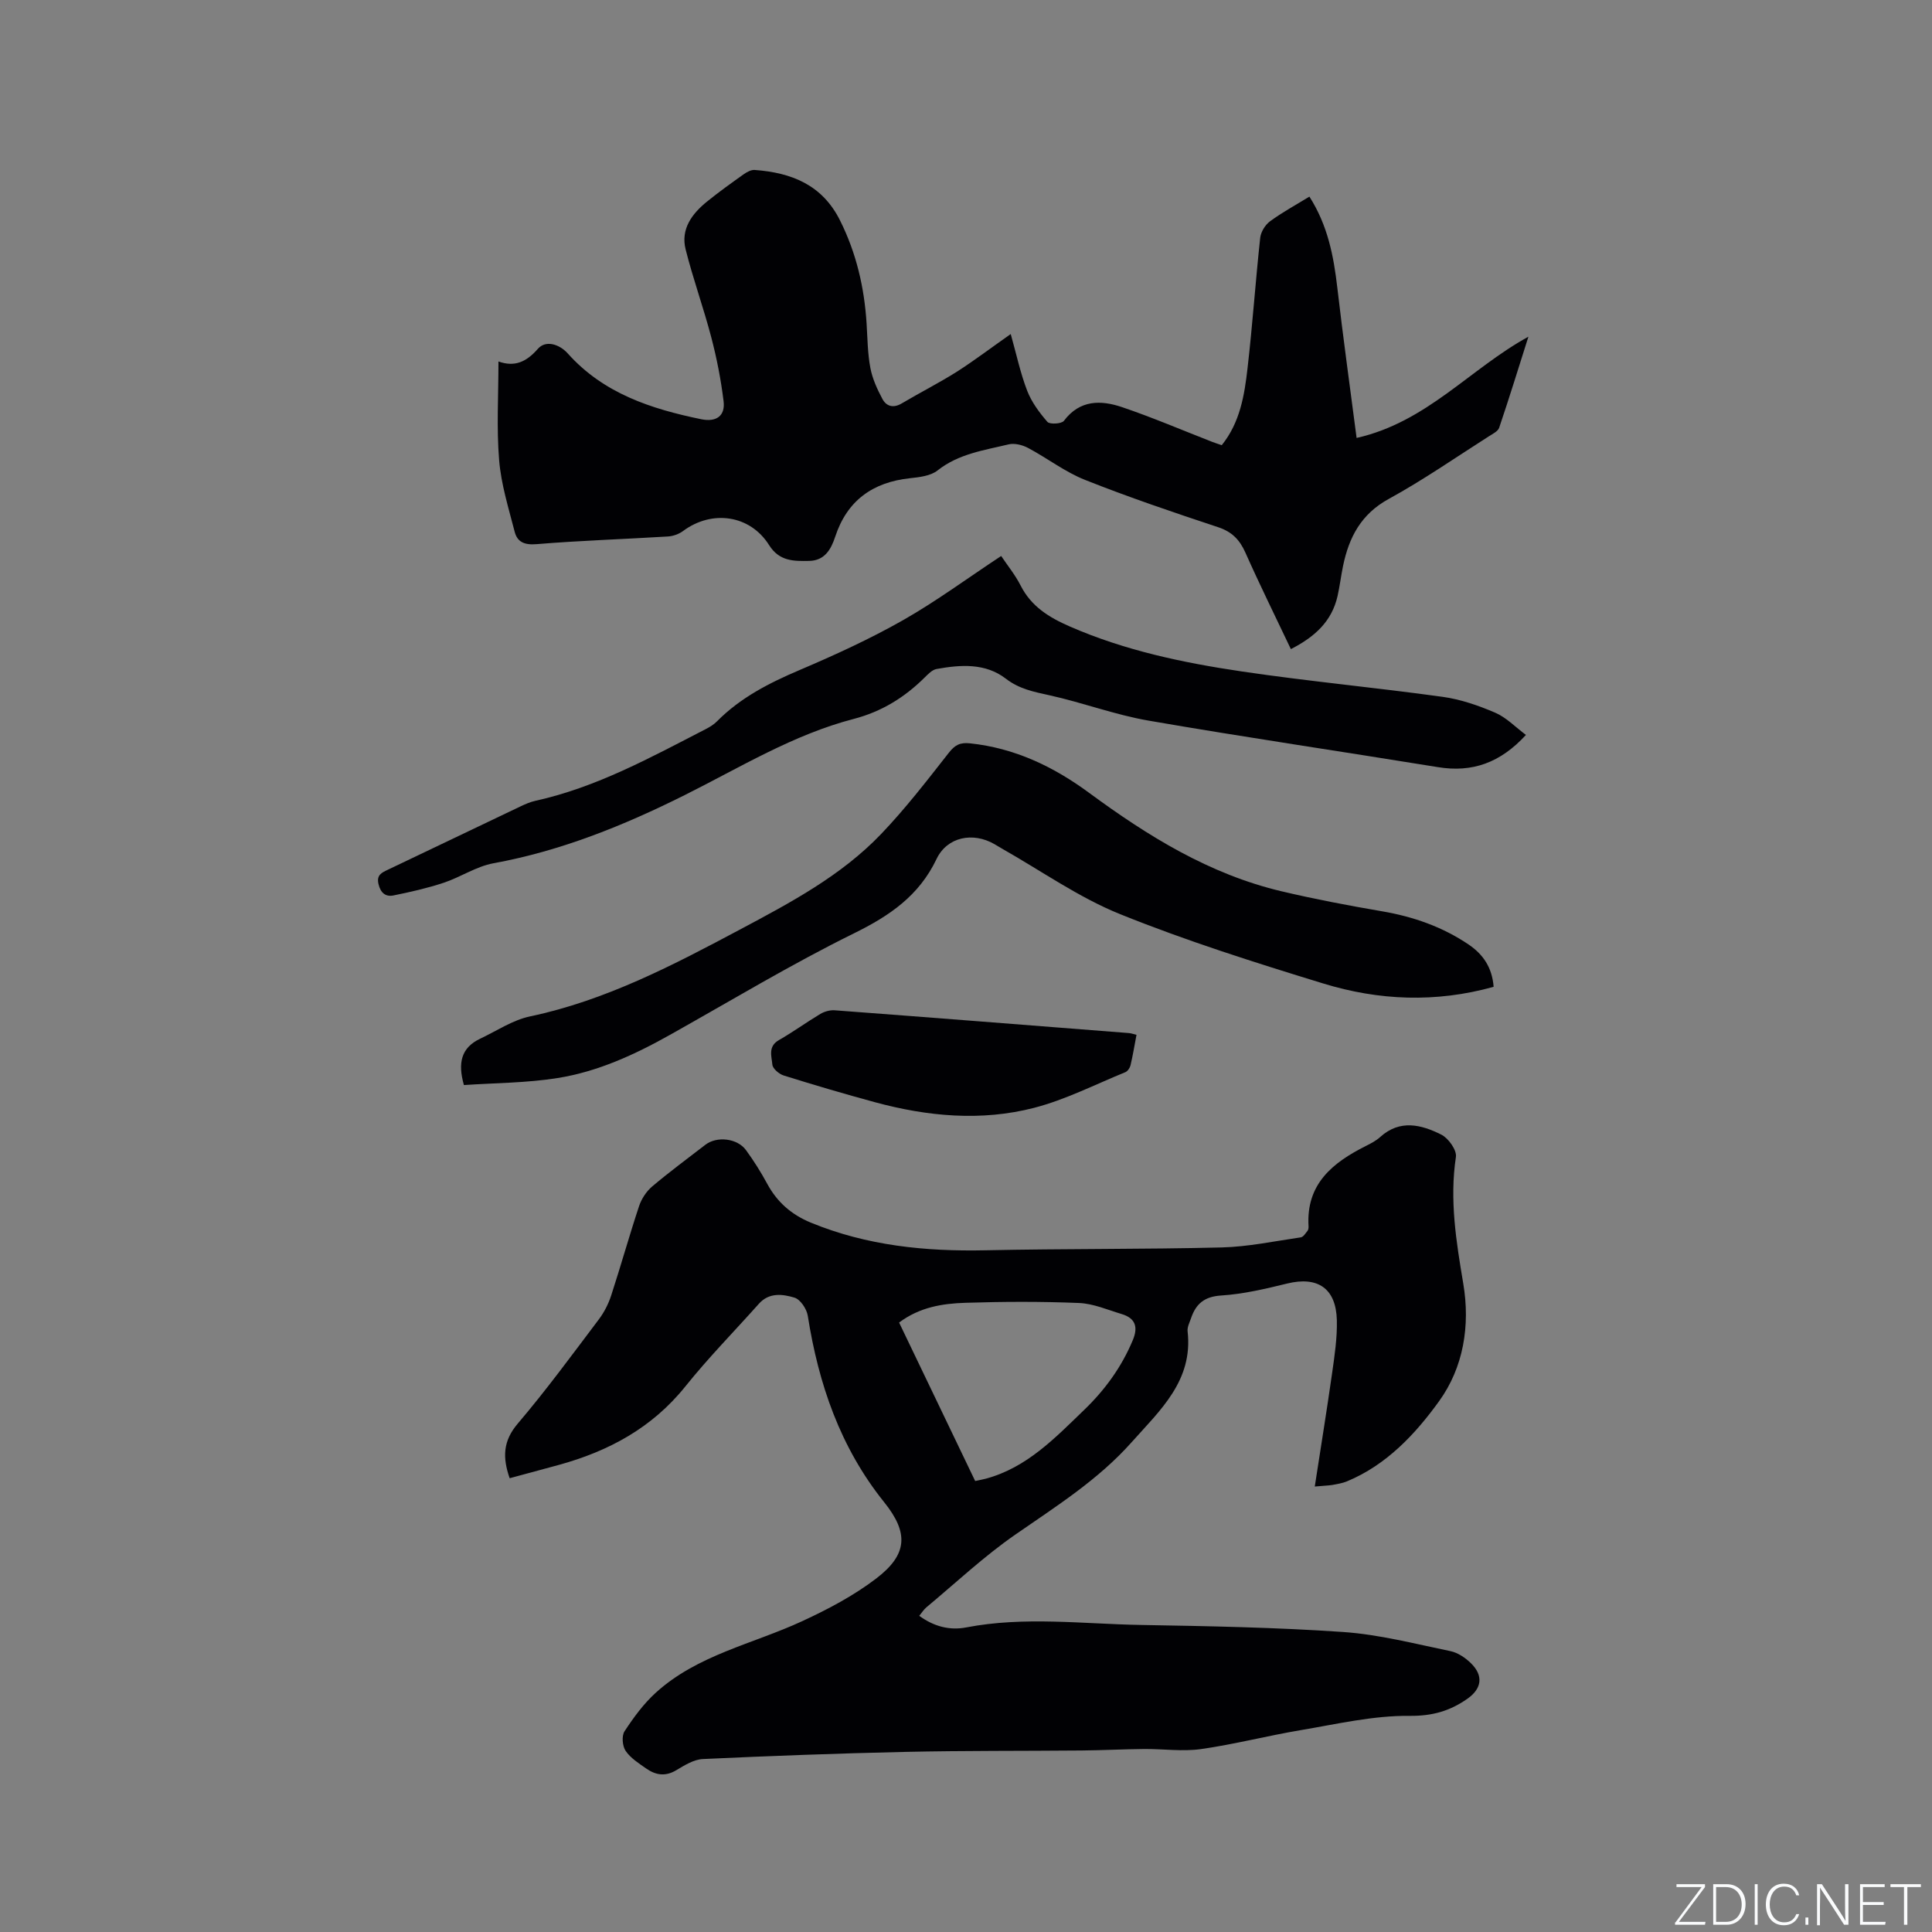 <svg enable-background="new 0 0 400 400" viewBox="0 0 400 400" xmlns="http://www.w3.org/2000/svg"><rect x="0" y="0" width="400" height="400" fill="#808080" stroke="none"/><g fill="#fafbfc"><path d="m346.9 398 5.4-7.3h-5.2v-.6h5.9v.6l-5.4 7.2h5.5l-.1.6h-6.2v-.5z"/><path d="m354.7 390.1h2.8c2.3 0 3.9 1.6 3.9 4.1s-1.6 4.3-3.9 4.3h-2.8zm.6 7.8h2c2.2 0 3.3-1.6 3.3-3.6 0-1.8-1-3.6-3.3-3.6h-2z"/><path d="m363.9 390.1v8.4h-.6v-8.4z"/><path d="m372.5 396.3c-.4 1.3-1.4 2.3-3.2 2.3-2.4 0-3.7-1.9-3.7-4.3 0-2.3 1.2-4.3 3.7-4.3 1.8 0 2.9 1 3.2 2.4h-.6c-.4-1.1-1.1-1.8-2.5-1.8-2.1 0-3 1.9-3 3.7s.9 3.7 3 3.7c1.4 0 2.1-.7 2.5-1.7z"/><path d="m373.8 398.5v-1.5h.6v1.5z"/><path d="m376.2 398.5v-8.4h1c1.3 2 4.4 6.7 4.9 7.6-.1-1.2-.1-2.4-.1-3.8v-3.8h.7v8.4h-.9c-1.2-1.9-4.4-6.8-5-7.7.1 1.1 0 2.3 0 3.9v3.9h-.6z"/><path d="m390 394.4h-4.3v3.5h4.7l-.1.6h-5.2v-8.4h5.1v.6h-4.5v3.1h4.3z"/><path d="m394.2 390.7h-2.8v-.6h6.3v.6h-2.8v7.8h-.7z"/></g><path d="m272.21 307.77c1.26-8.2 2.5-15.8 3.58-23.42.52-3.65 1.08-7.36.99-11.03-.17-6.61-3.98-9.12-10.28-7.58-4.5 1.1-9.08 2.19-13.67 2.48-3.48.22-5.22 1.72-6.23 4.68-.31.9-.82 1.87-.72 2.74 1.17 10.22-5.72 16.36-11.6 22.97-6.91 7.77-15.61 13.25-24.08 19.12-6.49 4.5-12.31 9.98-18.4 15.05-.54.45-.93 1.09-1.48 1.76 3.04 2.22 6.33 3.06 9.72 2.4 12.04-2.32 24.11-.72 36.16-.51 13.98.24 27.98.5 41.93 1.46 7.45.52 14.81 2.44 22.17 3.96 1.55.32 3.13 1.4 4.29 2.55 2.58 2.56 2.19 5.22-.77 7.3-3.61 2.53-7.23 3.6-12 3.55-7.52-.08-15.09 1.71-22.59 2.97-6.89 1.16-13.68 2.93-20.59 3.91-3.83.54-7.81-.05-11.73-.02-4.33.04-8.66.27-12.99.31-12.16.11-24.32.02-36.48.29-13.98.31-27.95.83-41.92 1.48-1.88.09-3.8 1.29-5.5 2.31-2.26 1.36-4.27 1.02-6.22-.34-1.54-1.08-3.25-2.16-4.27-3.66-.67-.99-.85-3.1-.23-4.05 1.87-2.86 3.96-5.71 6.47-7.99 8.64-7.85 20.09-10.08 30.31-14.81 5.34-2.47 10.67-5.28 15.32-8.83 6.53-4.98 6.77-9.45 1.64-15.83-9.09-11.33-13.57-24.45-15.8-38.58-.22-1.41-1.54-3.39-2.76-3.75-2.43-.73-5.23-1.12-7.36 1.27-5.08 5.7-10.45 11.16-15.22 17.11-6.89 8.59-15.91 13.43-26.26 16.27-3.35.92-6.71 1.82-10.12 2.74-1.49-4.28-1.4-7.69 1.66-11.29 5.9-6.93 11.3-14.31 16.79-21.58 1.12-1.48 2.01-3.24 2.58-5 2-6.14 3.74-12.37 5.77-18.49.5-1.49 1.5-3.02 2.7-4.04 3.56-3.01 7.32-5.78 11.01-8.63 2.38-1.84 6.62-1.37 8.42 1.1 1.62 2.22 3.09 4.56 4.4 6.98 2.06 3.8 5.01 6.38 9.04 8.04 11.61 4.77 23.71 5.98 36.13 5.72 16.3-.35 32.62-.19 48.92-.59 5.48-.14 10.93-1.3 16.38-2.09.52-.08.98-.84 1.39-1.35.18-.22.22-.61.21-.92-.54-8.76 4.97-13.19 11.87-16.65 1.04-.52 2.11-1.08 2.96-1.85 4.1-3.71 8.53-2.57 12.67-.49 1.47.74 3.22 3.21 3.01 4.61-1.34 8.89.06 17.53 1.52 26.2 1.48 8.77.02 17.4-4.98 24.34-4.9 6.8-10.88 13.22-19.08 16.62-.97.4-2.04.57-3.08.76-.84.13-1.68.14-3.6.32zm-70.31-1.14c1-.22 1.62-.33 2.23-.49 8.48-2.3 14.28-8.4 20.32-14.22 4.33-4.17 7.77-8.9 10.09-14.47 1.14-2.73.52-4.54-2.31-5.39-2.93-.88-5.87-2.17-8.85-2.29-7.82-.32-15.68-.29-23.51-.04-4.74.15-9.48.9-13.72 4.09 5.23 10.9 10.44 21.74 15.75 32.81z" fill="#010104"/><path d="m209.26 69.16c1.19 4.23 2 8.09 3.4 11.72.91 2.36 2.52 4.54 4.2 6.47.48.55 2.94.41 3.41-.22 3.3-4.39 7.67-4.32 12.06-2.83 6.31 2.14 12.45 4.77 18.66 7.19.58.23 1.19.41 1.96.68 3.8-4.71 4.71-10.39 5.35-16.03 1.03-8.95 1.64-17.94 2.61-26.89.13-1.22 1.03-2.69 2.02-3.42 2.53-1.86 5.31-3.37 8.17-5.12 3.81 5.97 5.02 12.32 5.78 18.88 1.19 10.28 2.62 20.53 3.99 31.08 14.53-3.27 23.44-14.3 35.57-20.96-2.06 6.5-3.97 12.69-6.05 18.84-.25.75-1.35 1.28-2.13 1.78-6.88 4.38-13.6 9.06-20.74 12.97-5.73 3.14-8.22 7.93-9.45 13.84-.43 2.07-.68 4.19-1.14 6.25-1.19 5.28-4.75 8.49-9.67 11-3.23-6.81-6.46-13.33-9.41-19.97-1.2-2.69-2.79-4.33-5.68-5.28-9.24-3.06-18.47-6.19-27.52-9.78-4.16-1.65-7.83-4.51-11.82-6.63-1.16-.61-2.78-1.02-4-.73-5.09 1.23-10.35 1.94-14.72 5.4-1.44 1.14-3.75 1.4-5.71 1.61-7.73.83-13.02 4.63-15.48 12.11-.88 2.69-2.22 4.95-5.39 5.01-3.15.06-6.17.11-8.29-3.26-3.94-6.28-11.83-7.38-17.82-2.93-.85.63-2.04 1.06-3.1 1.13-9.07.56-18.16.84-27.21 1.59-2.52.21-4.01-.42-4.56-2.59-1.26-4.89-2.8-9.81-3.21-14.8-.55-6.62-.14-13.31-.14-20.43 3.34 1.19 5.77.12 8.16-2.62 1.65-1.89 4.5-.93 6.19.96 7.4 8.28 17.25 11.48 27.65 13.62 3.04.62 4.98-.63 4.61-3.72-.54-4.46-1.41-8.9-2.55-13.25-1.6-6.11-3.77-12.08-5.31-18.2-1.05-4.19 1.3-7.36 4.41-9.88 2.47-2 5.05-3.85 7.64-5.69.65-.46 1.53-.93 2.27-.87 7.58.56 13.96 3.06 17.64 10.43 3.39 6.77 5.04 13.9 5.51 21.38.19 3.07.21 6.18.78 9.18.42 2.22 1.41 4.39 2.49 6.41.83 1.56 2.28 1.96 4.01.93 3.81-2.26 7.78-4.26 11.52-6.63 3.65-2.35 7.11-4.98 11.04-7.73z" fill="#010104"/><path d="m309.24 204.31c-11.98 3.34-23.77 2.84-35.28-.69-14.16-4.34-28.33-8.82-42.04-14.35-8.56-3.45-16.3-8.95-24.41-13.54-.55-.31-1.09-.65-1.64-.97-4.42-2.55-9.77-1.52-11.97 3.09-3.64 7.62-9.71 11.75-17.1 15.39-12.99 6.4-25.43 13.92-38.08 21.01-7.34 4.12-14.98 7.63-23.3 8.95-6.41 1.02-12.98 1.01-19.37 1.45-1.31-4.59-.56-7.74 3.35-9.59 3.42-1.62 6.74-3.87 10.36-4.63 15.68-3.31 29.63-10.62 43.56-18.04 10.38-5.53 20.85-11.09 29.09-19.7 5.03-5.26 9.51-11.07 14.01-16.81 1.29-1.65 2.34-2.2 4.42-1.98 9.24.98 17.23 4.79 24.61 10.22 12.18 8.97 24.94 16.88 39.87 20.41 6.89 1.63 13.87 2.95 20.85 4.15 6.47 1.11 12.5 3.22 17.93 6.9 2.92 1.99 4.83 4.69 5.14 8.73z" fill="#010104"/><path d="m207.28 115.11c1.26 1.89 2.89 3.88 4.03 6.12 2.21 4.35 5.88 6.6 10.19 8.48 11.38 4.97 23.4 7.5 35.55 9.3 13.83 2.05 27.76 3.34 41.61 5.26 3.72.51 7.42 1.79 10.89 3.28 2.3.98 4.17 2.96 6.38 4.61-5.32 5.79-11.12 7.83-18.21 6.67-19.96-3.25-39.97-6.18-59.9-9.63-6.96-1.2-13.67-3.74-20.58-5.26-3.22-.71-6.22-1.29-8.98-3.42-4.26-3.28-9.37-2.91-14.36-2.01-.92.17-1.77 1.08-2.5 1.8-4.15 4.11-8.91 7.04-14.63 8.53-12.54 3.26-23.53 10.04-34.98 15.76-12.66 6.32-25.62 11.57-39.63 14.13-3.56.65-6.81 2.88-10.31 4.04-3.38 1.12-6.89 1.91-10.38 2.62-1.62.33-2.67-.51-3.1-2.33-.46-1.91.65-2.38 1.95-3 9.18-4.37 18.34-8.77 27.52-13.14.95-.45 1.94-.88 2.96-1.11 12.68-2.79 23.92-8.99 35.3-14.85.84-.43 1.69-.95 2.34-1.61 4.87-4.92 10.82-7.95 17.12-10.63 7.3-3.11 14.55-6.43 21.44-10.34 6.88-3.92 13.28-8.65 20.28-13.27z" fill="#010104"/><path d="m235.3 214.25c-.42 2.22-.76 4.28-1.24 6.32-.13.53-.59 1.21-1.06 1.41-6.26 2.55-12.38 5.69-18.88 7.38-10.98 2.84-22.09 1.79-32.98-1.16-6.33-1.72-12.62-3.57-18.88-5.53-.97-.3-2.28-1.42-2.35-2.25-.15-1.71-.95-3.76 1.34-5.07 2.94-1.68 5.69-3.69 8.6-5.43.84-.5 1.99-.82 2.96-.75 20.28 1.52 40.56 3.12 60.84 4.71.49.02.97.21 1.65.37z" fill="#010104"/></svg>
